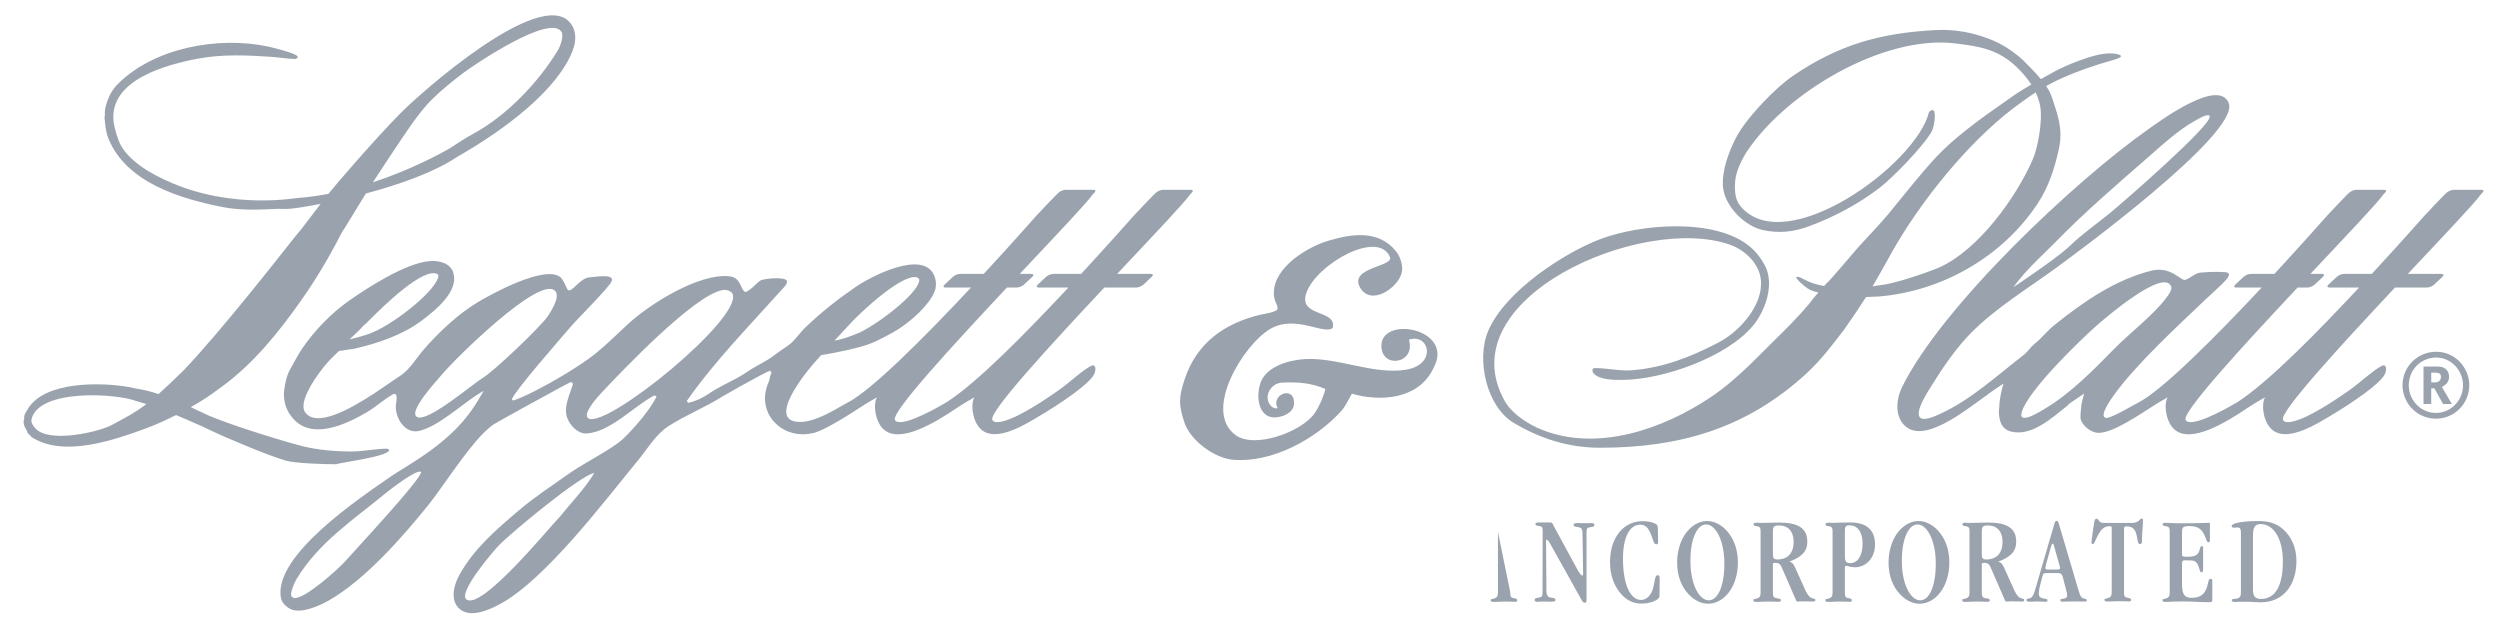 <?xml version="1.0" encoding="UTF-8" standalone="no"?>
<!DOCTYPE svg PUBLIC "-//W3C//DTD SVG 1.1//EN" "http://www.w3.org/Graphics/SVG/1.1/DTD/svg11.dtd">
<svg width="100%" height="100%" viewBox="0 0 158 40" version="1.1" xmlns="http://www.w3.org/2000/svg" xmlns:xlink="http://www.w3.org/1999/xlink" xml:space="preserve" xmlns:serif="http://www.serif.com/" style="fill:#9aa3ad;fill-rule:evenodd;clip-rule:evenodd;stroke-linejoin:round;stroke-miterlimit:1.414;">
    <g transform="matrix(1,0,0,1,-491,-429)">
        <path fill="#9aa3ad" d="M497.906,455.938C498.112,455.848 499.257,455.207 499.257,455.207C499.604,455.002 499.926,454.783 500.249,454.538C500.047,454.472 499.846,454.412 499.648,454.356C498.269,453.836 493.448,453.582 492.993,455.494C492.942,455.708 493.105,455.931 493.246,456.082C494.081,456.982 496.91,456.368 497.906,455.938ZM514.567,440.521C516.85,439.772 518.651,438.818 519.433,438.369C519.924,438.044 520.41,437.728 520.929,437.445C523.035,436.297 525.03,434.204 526.262,432.172C526.404,431.939 526.644,431.276 526.49,431.02C525.786,429.842 521.007,433.06 520.244,433.638C519.598,434.129 518.902,434.69 518.323,435.259C517.85,435.723 517.427,436.284 517.038,436.821C516.626,437.388 514.844,440.082 514.567,440.521ZM503.429,455.796C503.02,455.61 502.579,455.418 502.126,455.231C501.481,455.558 500.838,455.844 500.289,456.05C498.122,456.848 494.994,457.922 492.993,456.622C492.896,456.477 492.723,456.412 492.705,456.226C492.553,456.003 492.423,455.714 492.537,455.446C492.49,455.233 492.651,455.03 492.753,454.857C493.808,453.072 497.406,453.152 499.167,453.464C499.303,453.488 499.455,453.522 499.612,453.558C500.08,453.626 500.55,453.749 501.018,453.904C501.482,453.494 501.985,453.012 502.591,452.42C504.995,449.906 508.848,444.966 509.604,444.012C509.711,443.877 509.858,443.705 510.016,443.518C510.352,443.084 510.773,442.52 511.262,441.887C510.254,442.081 509.5,442.188 509.223,442.202C509.06,442.21 508.845,442.208 508.625,442.197C507.454,442.246 506.27,442.318 505.123,442.096C502.435,441.572 498.97,440.552 497.844,437.736C497.679,437.323 497.651,436.863 497.604,436.427C497.656,436.255 497.606,436.099 497.64,435.922C497.749,435.345 497.996,434.77 498.409,434.349C500.71,432.001 504.835,431.269 507.969,431.947C508.22,432.001 509.762,432.375 509.819,432.584C509.834,432.641 509.723,432.728 509.674,432.728C509.191,432.727 508.681,432.629 508.198,432.596C506.642,432.49 505.062,432.416 503.526,432.704C501.577,433.07 497.873,434.03 498.18,436.691C498.227,437.096 498.447,437.852 498.648,438.205C499.358,439.444 501.135,440.305 502.42,440.786C504.655,441.623 507.299,441.847 509.662,441.53L509.92,441.499L510.238,441.477C510.752,441.423 511.258,441.347 511.755,441.253C512.183,440.708 514.597,437.902 516.269,436.196C517.639,434.798 525.065,428.257 526.995,430.395C527.439,430.888 527.431,431.552 527.211,432.148C526.302,434.616 522.965,437.172 519.898,438.91L519.814,438.966C518.339,439.933 516.143,440.69 514.123,441.23C513.408,442.38 513.03,443.027 512.727,443.506C512.71,443.534 512.689,443.56 512.664,443.588C512.46,443.964 512.282,444.304 512.163,444.529C511.531,445.714 510.799,446.902 510.024,447.999C508.598,450.019 507.017,451.987 505.004,453.452L504.742,453.638C504.286,453.994 503.692,454.374 503.056,454.733C503.493,454.934 503.896,455.129 504.245,455.288C505.935,455.997 509.406,457.028 510.168,457.211C511.132,457.442 512.12,457.523 513.111,457.536C513.896,457.544 514.674,457.365 515.453,457.355C515.49,457.354 515.615,457.41 515.597,457.463C515.455,457.879 512.389,458.244 512.271,458.339C511.59,458.347 509.606,458.287 509.016,458.099C507.674,457.675 506.393,457.112 505.1,456.562C504.621,456.358 504.152,456.122 503.677,455.899C503.597,455.868 503.514,455.834 503.429,455.796ZM518.66,446.33C517.807,445.846 515.341,448.214 514.124,449.453C514.061,449.496 514.001,449.548 513.946,449.611C513.622,449.975 513.085,450.45 513.085,450.45C513.085,450.45 514.058,450.23 514.566,450.003C516.132,449.325 518.676,447.248 518.708,446.414L518.66,446.33ZM526.094,447.398C525.155,446.319 519.655,451.775 518.876,452.732C518.612,453.056 516.781,455.008 517.351,455.349C518,455.739 520.864,453.269 521.507,452.887C522.196,452.478 525.115,449.704 525.602,449.008C525.758,448.786 525.951,448.452 526.058,448.204C526.155,447.98 526.278,447.609 526.094,447.398ZM537.3,447.579C537.218,447.38 536.892,447.298 536.7,447.326C534.928,447.59 530.334,452.415 529.013,453.824C528.826,454.024 527.74,455.198 528.196,455.446C529.378,456.084 537.938,449.108 537.3,447.579ZM528.557,458.892C527.684,459.03 523.272,462.693 522.528,463.468C522.166,463.845 519.935,466.454 520.473,466.879C521.414,467.618 525.665,462.389 526.407,461.63C527.106,460.751 528.018,459.824 528.557,458.892ZM517.615,458.832C517.397,458.595 515.675,459.92 515.394,460.154C513.342,461.847 511.144,463.271 509.736,465.606C509.613,465.81 509.362,466.394 509.4,466.627C509.414,466.716 509.534,466.788 509.616,466.794C510.273,466.85 512.378,464.976 512.847,464.44C513.467,463.731 517.613,459.304 517.615,458.832ZM548.951,446.534C548.105,446.255 545.496,448.575 544.462,449.747C544.142,450.109 543.74,450.521 543.74,450.521C543.74,450.521 544.125,450.497 544.893,450.191L545.38,449.994C546.898,449.217 549.154,447.366 549.095,446.678C549.089,446.607 549.018,446.556 548.951,446.534ZM552.995,456.129C552.722,455.878 552.552,455.476 552.486,455.067L552.467,454.922C552.456,454.814 552.452,454.708 552.456,454.604C552.472,454.261 552.584,454.112 552.584,454.112C552.584,454.112 552.037,454.414 551.728,454.618L551.49,454.77C550.087,455.718 547.866,457.073 546.839,456.129C546.567,455.878 546.396,455.476 546.33,455.067L546.312,454.922C546.3,454.814 546.296,454.708 546.3,454.604C546.316,454.261 546.428,454.112 546.428,454.112C546.428,454.112 545.881,454.414 545.573,454.618C545.109,454.911 544.5,455.318 543.891,455.665C543.356,455.972 542.85,456.24 542.525,456.334C540.505,456.92 538.687,455.127 539.582,453.14C539.663,452.962 539.647,452.726 539.764,452.575L539.679,452.431C539.58,452.429 538.556,452.986 537.714,453.456C537.205,453.74 536.749,454 536.628,454.076C535.542,454.758 534.322,455.242 533.241,455.938C532.444,456.451 531.912,457.382 531.319,458.099C529.28,460.568 525.461,465.658 522.575,467.191C521.945,467.526 520.892,468 520.21,467.599C519.377,467.111 519.66,465.994 520.041,465.318C520.984,463.644 522.346,462.484 523.789,461.258C524.805,460.395 525.901,459.683 526.984,458.916C527.924,458.25 529.652,457.406 530.37,456.743C530.976,456.183 532.197,454.783 532.496,454.04L532.352,453.992C531.058,454.666 529.604,456.285 528.088,456.394C527.538,456.433 527.034,455.902 526.852,455.422C526.585,454.722 527.023,453.924 527.212,453.259C527.185,453.204 527.124,453.138 527.056,453.151C527.037,453.155 526.793,453.284 526.424,453.483C525.147,454.172 522.493,455.636 522.228,455.805C521.864,456.037 521.46,456.442 521.043,456.931C519.994,458.168 518.832,459.966 518.095,460.886C516.478,462.906 514.037,465.676 511.778,466.95C511.183,467.286 510.084,467.783 509.412,467.515C509.151,467.412 508.823,467.114 508.763,466.831C508.2,464.136 513.792,460.443 515.706,459.108C515.986,458.912 516.291,458.736 516.582,458.556C517.799,457.8 518.876,457.054 519.787,456.136C520.373,455.546 520.895,454.872 521.362,454.052L521.569,453.694C521.486,453.739 521.336,453.831 521.119,453.972C520.082,454.65 518.656,455.973 517.471,456.238C516.579,456.437 515.952,455.376 516.018,454.604C516.031,454.453 516.214,453.7 515.79,453.944C515.505,454.108 515.178,454.354 514.906,454.558C514.672,454.733 514.437,454.906 514.192,455.049C512.867,455.824 510.648,456.882 509.448,455.362C509.108,454.931 508.984,454.558 508.944,454.028C508.924,453.774 509.034,452.871 509.315,452.382C509.589,451.908 509.798,451.469 510.108,451.014C510.863,449.904 511.922,448.81 513.015,448.035C514.248,447.161 516.64,445.632 518.144,445.501C518.693,445.454 519.424,445.598 519.632,446.186C520.066,447.407 518.462,448.651 517.639,449.272C516.464,450.158 514.872,450.699 513.448,451.026L513.302,451.054C513.277,451.052 513.247,451.054 513.212,451.061C512.879,451.127 512.426,451.181 512.426,451.181C512.426,451.181 512.294,451.303 512.124,451.469C512.036,451.55 511.937,451.65 511.831,451.765C511.742,451.859 511.656,451.954 511.584,452.041C511.521,452.116 511.467,452.182 511.425,452.24C510.68,453.174 509.884,454.507 510.288,455.061C511.008,456.046 513.128,454.863 514.691,453.836C515.382,453.381 515.97,452.954 516.27,452.767C516.887,452.38 517.309,451.632 517.783,451.086C518.732,449.994 519.94,448.858 521.182,448.108C522.103,447.551 525.435,445.74 526.407,446.51C526.614,446.673 526.834,447.276 526.876,447.314C527.138,447.558 527.654,446.522 528.316,446.522C528.493,446.522 529.888,446.254 529.65,446.786C529.464,447.203 527.498,449.141 527.032,449.692C526.379,450.462 523.636,453.576 523.344,454.232L523.44,454.316C524.182,454.063 525.383,453.437 526.48,452.786C527.336,452.278 528.134,451.75 528.617,451.362C529.34,450.782 530.031,450.082 530.719,449.452C532.096,448.193 535.194,446.248 537.108,446.462C537.874,446.548 537.791,447.37 538.117,447.458C538.475,447.319 538.738,446.96 539.042,446.738C539.228,446.603 540.648,446.46 540.736,446.762C540.785,446.931 540.523,447.18 540.423,447.29C538.374,449.581 536.17,451.819 534.406,454.34L534.49,454.461C534.988,454.349 535.392,454.158 535.811,453.872C536.379,453.484 537.026,453.198 537.629,452.864C537.836,452.748 538.041,452.626 538.238,452.49C538.791,452.109 539.407,451.859 539.943,451.446C540.226,451.227 540.503,451.044 540.796,450.845C541.213,450.562 541.525,450.052 541.889,449.704C542.93,448.711 543.921,447.927 545.096,447.122C546.062,446.46 549.359,444.749 550.05,446.428C550.093,446.536 550.127,446.658 550.146,446.819C550.167,446.993 550.127,447.229 550.127,447.229C550.069,447.453 549.991,447.607 549.876,447.795C549.348,448.652 548.257,449.562 547.378,450.04C546.744,450.387 546.141,450.707 545.478,450.892C544.208,451.246 542.902,451.443 542.902,451.443L542.67,451.698C542.113,452.278 539.178,455.795 541.697,455.662C542.282,455.63 543.059,455.292 543.702,454.932C544.054,454.73 544.381,454.54 544.521,454.471C546.074,453.7 549.56,450.174 552.368,447.173L550.765,447.173C550.618,447.173 550.586,447.092 550.694,446.992L551.23,446.491C551.336,446.391 551.543,446.31 551.69,446.31L553.172,446.31C554.969,444.366 556.337,442.814 556.459,442.676C556.632,442.486 557.849,441.19 557.961,441.128C558.102,441.043 558.254,440.994 558.368,440.994L560.094,440.994C560.241,440.994 560.273,441.075 560.167,441.175L560.038,441.317C559.739,441.767 557.752,443.86 555.449,446.31L556.174,446.31C556.32,446.31 556.352,446.391 556.246,446.491L555.71,446.992C555.603,447.092 555.396,447.173 555.249,447.173L554.638,447.173C551.149,450.894 547.312,455.068 547.56,455.54C547.815,456.031 549.638,455.129 550.844,454.408C552.816,453.133 555.842,450.038 558.524,447.173L556.655,447.173C556.508,447.173 556.476,447.092 556.583,446.992L557.119,446.491C557.226,446.391 557.433,446.31 557.58,446.31L559.328,446.31C561.124,444.366 562.492,442.814 562.615,442.676C562.787,442.486 564.006,441.19 564.117,441.128C564.258,441.043 564.41,440.994 564.524,440.994L566.25,440.994C566.396,440.994 566.429,441.075 566.322,441.175L566.192,441.317C565.894,441.767 563.909,443.86 561.604,446.31L563.726,446.31C563.872,446.31 563.904,446.391 563.796,446.491L563.261,446.992C563.154,447.092 562.947,447.173 562.8,447.173L560.793,447.173C557.305,450.894 553.469,455.068 553.715,455.54C553.859,455.814 554.465,455.653 555.177,455.331C556.271,454.807 557.559,453.922 558.117,453.51C558.658,453.112 559.407,452.408 559.967,452.117C560.026,452.086 560.139,452.073 560.182,452.141C560.267,452.272 560.224,452.433 560.182,452.573C560.007,453.171 557.993,454.545 556.376,455.479C556.084,455.656 555.782,455.826 555.482,455.971C554.52,456.439 553.576,456.664 552.995,456.129ZM634.565,456.129C634.292,455.878 634.123,455.476 634.057,455.067L634.038,454.922C634.027,454.814 634.023,454.708 634.027,454.604C634.043,454.261 634.154,454.112 634.154,454.112C634.154,454.112 633.608,454.414 633.299,454.618L633.06,454.77C631.658,455.718 629.436,457.073 628.41,456.129C628.137,455.878 627.967,455.476 627.901,455.067L627.882,454.922C627.871,454.814 627.867,454.708 627.87,454.604C627.887,454.261 627.998,454.112 627.998,454.112C627.998,454.112 627.452,454.414 627.144,454.618C626.68,454.911 626.071,455.318 625.462,455.665C624.776,456.055 624.085,456.372 623.605,456.357C623.165,456.344 622.664,455.95 622.512,455.54C622.448,455.364 622.515,454.944 622.54,454.608C622.618,454.203 622.718,453.877 622.718,453.877C622.718,453.877 622.068,454.308 621.787,454.508C621.729,454.549 621.691,454.592 621.666,454.636C620.658,455.432 619.396,456.601 618.093,456.273C617.447,456.11 617.317,455.504 617.332,454.902C617.344,454.855 617.351,454.796 617.353,454.724C617.367,454.068 617.618,453.245 617.618,453.245C617.618,453.245 616.968,453.677 616.688,453.877C616.66,453.896 616.637,453.917 616.617,453.936C615.12,455.004 612.515,457.135 611.318,455.84C610.738,455.212 610.859,454.179 611.198,453.486C613.708,448.366 622.11,440.447 626.776,437.165C627.532,436.633 631.226,433.901 631.857,435.52C632.599,437.424 621.894,445.238 620.928,445.944C619.155,447.237 617.097,448.488 615.558,450.052C614.73,450.893 613.907,452.038 613.288,453.042C612.997,453.515 612.19,454.658 612.268,455.215C612.346,455.778 613.365,455.266 613.612,455.156C615.532,454.292 617.237,452.713 618.897,451.432C619.172,451.22 619.316,450.941 619.594,450.724C620.028,450.383 620.387,449.906 620.818,449.559C622.655,448.086 624.642,446.698 626.944,446.112C628.194,445.794 628.815,446.752 629.094,446.688C629.31,446.64 629.669,446.344 629.904,446.264C630.127,446.188 631.27,446.162 631.508,446.196C632.446,446.181 631.382,446.978 630.391,447.925C628.73,449.514 625.944,452.057 624.542,454.051C624.404,454.247 623.673,455.268 624.062,455.408C624.219,455.464 624.772,455.19 625.269,454.922C625.624,454.73 625.951,454.54 626.092,454.471C627.645,453.7 631.13,450.174 633.939,447.173L632.336,447.173C632.189,447.173 632.157,447.092 632.264,446.992L632.8,446.491C632.907,446.391 633.114,446.31 633.26,446.31L634.742,446.31C636.54,444.366 637.907,442.814 638.03,442.676C638.202,442.486 639.42,441.19 639.531,441.128C639.672,441.043 639.825,440.994 639.939,440.994L641.665,440.994C641.812,440.994 641.844,441.075 641.737,441.175L641.608,441.317C641.309,441.767 639.323,443.86 637.019,446.31L637.744,446.31C637.89,446.31 637.922,446.391 637.816,446.491L637.28,446.992C637.174,447.092 636.965,447.173 636.82,447.173L636.208,447.173C632.72,450.894 628.884,455.068 629.131,455.54C629.386,456.031 631.208,455.129 632.414,454.408C634.387,453.133 637.413,450.038 640.094,447.173L638.226,447.173C638.08,447.173 638.048,447.092 638.154,446.992L638.69,446.491C638.798,446.391 639.004,446.31 639.15,446.31L640.898,446.31C642.695,444.366 644.062,442.814 644.186,442.676C644.358,442.486 645.576,441.19 645.687,441.128C645.828,441.043 645.98,440.994 646.095,440.994L647.822,440.994C647.968,440.994 648,441.075 647.894,441.175L647.764,441.317C647.465,441.767 645.479,443.86 643.176,446.31L645.296,446.31C645.443,446.31 645.474,446.391 645.367,446.491L644.832,446.992C644.725,447.092 644.518,447.173 644.372,447.173L642.364,447.173C638.876,450.894 635.04,455.068 635.286,455.54C635.43,455.814 636.036,455.653 636.748,455.331C637.843,454.807 639.129,453.922 639.687,453.51C640.228,453.112 640.978,452.408 641.537,452.117C641.596,452.086 641.71,452.073 641.753,452.141C641.837,452.272 641.794,452.433 641.753,452.573C641.577,453.171 639.563,454.545 637.946,455.479C637.654,455.656 637.352,455.826 637.053,455.971C636.09,456.439 635.147,456.664 634.565,456.129ZM628.215,447.102C627.742,445.919 623.998,449.14 623.507,449.576C622.351,450.6 619.231,453.639 618.786,455.004C618.473,455.97 620.097,454.912 620.264,454.812C621.856,453.868 623.323,452.37 624.612,451.053C625.539,450.105 627.104,448.893 627.843,447.906C627.98,447.722 628.311,447.341 628.215,447.102ZM620.974,444.232C620.158,445.065 619.251,445.858 618.535,446.778C618.357,446.997 618.236,447.155 618.236,447.155C618.236,447.155 618.652,446.894 619.314,446.422C620.174,445.828 621.248,445.084 621.862,444.496C622.614,443.775 623.536,443.126 624.348,442.466C625.165,441.801 630.678,436.999 630.654,436.377C630.642,436.076 629.862,436.558 629.752,436.618C628.683,437.196 627.572,438.228 626.654,439.031C624.704,440.736 622.788,442.376 620.974,444.232ZM575.231,449.711C574.738,450.22 572.898,448.854 571.29,449.782C569.616,450.75 566.988,454.958 569.086,456.496C570.309,457.392 573.306,456.271 574.089,455.109C574.389,454.664 574.637,454.104 574.763,453.583C573.854,453.193 573.011,453.136 572.023,453.182C571.303,453.214 570.8,454.102 571.338,454.671C571.399,454.736 571.667,454.886 571.741,454.771C571.293,453.914 572.872,453.318 572.78,454.559C572.75,454.964 572.341,455.2 572.051,455.295C570.634,455.76 570.316,454.276 570.648,453.238C570.994,452.152 572.485,451.744 573.5,451.692C575.582,451.586 577.834,452.704 579.865,452.364C581.845,452.032 581.325,450.043 580.046,450.467C580.491,452.008 578.304,452.329 578.304,450.851C578.304,449.14 581.984,449.604 581.846,451.5C581.824,451.809 581.666,452.14 581.522,452.412C580.556,454.244 578.209,454.396 576.443,453.884C576.22,454.247 576.042,454.678 575.752,454.995C574.133,456.769 571.377,458.264 568.936,458.058C567.744,457.956 566.228,456.837 565.851,455.691C565.49,454.587 565.48,454.138 565.875,452.954C566.634,450.684 568.357,449.444 570.641,448.893C570.81,448.853 571.744,448.732 571.744,448.502C571.744,448.205 571.49,448.043 571.506,447.465C571.55,445.866 573.628,444.597 575.003,444.198C576.481,443.768 578.144,443.526 579.241,444.894C579.501,445.22 579.694,445.829 579.589,446.24C579.34,447.213 577.64,448.366 576.96,447.176C576.223,445.89 579.106,445.861 578.844,445.243C578.1,443.48 574.173,445.712 573.56,447.519C573.036,449.064 575.486,448.531 575.231,449.711ZM618.186,435.094C618.477,434.881 618.911,434.617 619.38,434.342C619.16,434.001 618.86,433.632 618.45,433.234C617.294,432.142 616.208,431.937 614.547,431.741C610,431.207 603.899,434.851 601.432,438.538C601.09,439.052 600.709,439.827 600.663,440.449C600.623,440.997 600.633,441.596 601,442.034C603.829,445.412 612.129,439.381 612.914,436.077C613.477,435.528 613.276,436.954 613.094,437.29C612.602,438.197 610.622,440.239 609.779,440.88C608.422,441.913 606.938,442.698 605.347,443.295C604.373,443.66 603.42,443.766 602.392,443.535C601.247,443.278 600.023,442.033 599.895,440.844C599.775,439.736 600.415,438.097 601.024,437.181C601.693,436.174 603.186,434.566 604.314,433.795C607.205,431.82 609.848,431.086 613.322,430.901C614.587,430.833 615.69,431.072 616.693,431.449C617.536,431.766 618.264,432.256 618.89,432.834C619.226,433.172 619.638,433.584 619.981,433.997C620.318,433.808 620.649,433.625 620.941,433.469L621.1,433.387C621.247,433.309 623.407,432.272 624.52,432.379C624.978,432.423 625.39,432.555 624.608,432.775C621.817,433.561 620.544,434.316 620.318,434.439C620.458,434.642 620.568,434.838 620.631,435.019L620.672,435.128C621.064,436.307 621.394,437.152 621.117,438.431C620.861,439.619 620.469,440.82 619.796,441.841C617.575,445.217 613.761,447.4 609.754,447.738C609.47,447.753 609.207,447.766 608.936,447.772C608.528,448.408 608.069,449.095 607.564,449.809C606.819,450.79 606.062,451.782 605.155,452.614C601.391,456.069 597.172,457.298 592.112,457.298C590.031,457.298 588.235,456.655 586.682,455.736C584.943,454.708 584.288,451.715 585.05,449.925C586.132,447.372 589.9,444.967 592.112,444.123C594.654,443.154 599.386,442.748 601.588,444.58C601.994,444.919 602.302,445.321 602.548,445.793C603.154,446.95 602.588,448.608 601.816,449.552C600.163,451.572 596.089,452.996 593.552,453.01C593.026,453.014 592.058,453.022 591.703,452.579C591.628,452.484 591.596,452.312 591.739,452.266C592.554,452.244 593.348,452.468 594.165,452.398C596.164,452.228 597.832,451.568 599.594,450.656C600.936,449.962 602.466,448.273 602.284,446.657C602.17,445.64 601.275,444.802 600.351,444.472C594.797,442.489 582.446,447.866 586.106,454.355C586.558,455.156 587.609,455.829 588.436,456.157C591.981,457.567 596.084,456.121 599.078,454.128C600.837,452.956 602.152,451.458 603.654,450.008C603.846,449.824 604.343,449.315 604.792,448.824C604.84,448.775 604.893,448.715 604.95,448.649C605.207,448.362 605.432,448.096 605.55,447.92C605.68,447.765 605.805,447.615 605.918,447.488C605.61,447.415 605.367,447.324 605.223,447.218C604.599,446.757 604.048,446.14 605.179,446.734C605.479,446.892 605.861,447.002 606.286,447.073L606.418,446.926C606.554,446.858 608.237,444.852 608.481,444.58C609.097,443.896 609.756,443.234 610.344,442.526C611.336,441.331 612.302,440.072 613.358,438.935C614.463,437.747 616.118,436.534 617.454,435.608C617.687,435.446 617.938,435.274 618.186,435.094ZM619.983,436.154C619.971,435.672 619.851,435.266 619.654,434.838C619.315,435.062 618.421,435.672 617.67,436.293C614.889,438.592 612.019,442.197 610.224,445.559C609.977,445.997 609.582,446.713 609.345,447.097C609.537,447.071 609.722,447.043 609.896,447.011C610.754,446.939 613.002,446.152 613.562,445.901C616.043,444.788 618.432,441.477 619.483,439.043C619.744,438.438 620.009,437.134 619.983,436.154ZM644.165,454.531L644.165,452.163L644.896,452.163C645.207,452.163 645.33,452.181 645.458,452.247C645.658,452.346 645.78,452.558 645.78,452.808C645.78,453.1 645.647,453.289 645.33,453.459L645.957,454.531L645.402,454.531L644.854,453.544L644.654,453.544L644.654,454.531L644.165,454.531ZM644.654,453.167L644.817,453.167C645.098,453.186 645.268,453.058 645.268,452.826C645.268,452.626 645.171,452.552 644.903,452.552L644.794,452.552L644.654,452.552L644.654,453.167ZM644.982,451.231C646.114,451.231 647.058,452.187 647.058,453.35C647.058,454.513 646.114,455.462 644.951,455.462C643.789,455.462 642.84,454.513 642.84,453.35C642.84,452.163 643.782,451.231 644.982,451.231ZM644.976,451.596C644.002,451.596 643.235,452.369 643.235,453.35C643.235,454.312 644.008,455.097 644.951,455.097C645.895,455.097 646.662,454.312 646.662,453.35C646.662,452.394 645.895,451.596 644.976,451.596Z" style="fill-rule:nonzero;"/>
        <path fill="#9aa3ad" d="M630.666,462.042L630.666,463.073C630.666,463.2 630.674,463.272 630.587,463.272C630.453,463.272 630.445,463.058 630.309,462.796C630.11,462.391 629.857,462.248 629.364,462.248C628.983,462.248 628.904,462.328 628.904,462.59L628.904,464.058C628.904,464.154 628.968,464.184 629.11,464.184L629.308,464.184C629.618,464.184 629.817,464.121 629.928,463.955C630.054,463.772 630.015,463.518 630.158,463.518C630.237,463.518 630.237,463.558 630.237,463.662L630.237,464.948C630.237,465.09 630.222,465.17 630.143,465.17C630.008,465.17 630.024,464.94 629.92,464.725C629.785,464.431 629.642,464.415 629.277,464.415L629.062,464.415C628.928,464.415 628.904,464.487 628.904,464.621L628.904,465.893C628.904,466.518 629.023,466.782 629.515,466.782C630.063,466.782 630.341,466.558 630.492,466.066C630.587,465.742 630.563,465.583 630.714,465.583C630.809,465.583 630.818,465.621 630.818,465.742L630.818,466.774C630.818,467.044 630.825,467.059 630.587,467.059C630.087,467.059 629.554,467.012 628.991,467.012C628.34,467.012 627.966,467.044 627.888,467.044C627.737,467.044 627.664,467.018 627.664,466.933C627.664,466.845 627.784,466.862 627.895,466.821C628.118,466.75 628.126,466.616 628.126,466.385L628.126,462.621C628.126,462.439 628.118,462.328 627.991,462.28C627.856,462.232 627.681,462.272 627.681,462.129C627.681,462.066 627.729,462.042 627.84,462.042C627.936,462.042 628.364,462.073 629.142,462.073C629.483,462.073 629.992,462.058 630.666,462.042ZM625.761,462.049C626.191,462.049 626.23,461.772 626.35,461.772C626.414,461.772 626.436,461.811 626.436,461.883C626.436,462.239 626.373,462.662 626.373,463.161C626.373,463.32 626.358,463.383 626.246,463.383C626.103,463.383 626.103,463.177 626.04,462.851C625.952,462.439 625.77,462.265 625.396,462.265C625.246,462.265 625.238,462.328 625.238,462.51L625.238,466.4C625.238,466.599 625.246,466.718 625.381,466.758C625.532,466.804 625.691,466.79 625.691,466.924C625.691,466.98 625.635,467.012 625.532,467.012C625.468,467.012 625.261,466.996 624.904,466.996C624.602,466.996 624.373,467.018 624.229,467.018C624.078,467.018 623.999,466.996 623.999,466.907C623.999,466.821 624.119,466.837 624.229,466.798C624.452,466.726 624.46,466.59 624.46,466.362L624.46,462.429C624.46,462.304 624.468,462.256 624.324,462.256C623.96,462.256 623.768,462.479 623.54,462.922C623.396,463.2 623.364,463.383 623.261,463.383C623.214,463.383 623.182,463.335 623.182,463.297C623.182,463.28 623.206,462.946 623.309,462.304C623.364,461.953 623.372,461.787 623.5,461.787C623.602,461.787 623.619,461.868 623.658,461.922C623.745,462.034 623.848,462.049 624.024,462.049L625.761,462.049ZM620.329,464.597C620.282,464.758 620.266,464.861 620.266,464.9C620.266,464.948 620.322,464.994 620.393,464.994L621.036,464.994C621.139,464.994 621.195,464.955 621.195,464.916C621.195,464.892 621.195,464.844 621.171,464.765L620.829,463.558C620.798,463.431 620.782,463.359 620.726,463.359C620.679,463.359 620.655,463.439 620.615,463.582L620.329,464.597ZM619.9,466.131C619.869,466.266 619.853,466.4 619.853,466.527C619.853,466.694 619.924,466.766 620.099,466.814C620.274,466.862 620.4,466.821 620.4,466.941C620.4,467.004 620.361,467.035 620.274,467.035C620.226,467.035 620.051,467.012 619.75,467.012C619.655,467.012 619.528,467.028 619.385,467.028C619.146,467.028 619.075,467.028 619.075,466.924C619.075,466.814 619.202,466.845 619.321,466.798C619.448,466.742 619.528,466.583 619.607,466.321L620.822,462.153C620.869,462.001 620.885,461.916 620.972,461.916C621.052,461.916 621.084,461.97 621.116,462.09L622.283,466.044C622.41,466.465 622.465,466.71 622.608,466.79C622.726,466.862 622.886,466.828 622.886,466.933C622.886,467.012 622.846,467.018 622.751,467.018C622.688,467.018 622.441,467.012 622.028,467.012C621.624,467.012 621.401,467.028 621.354,467.028C621.266,467.028 621.21,466.996 621.21,466.941C621.21,466.845 621.306,466.862 621.45,466.828C621.608,466.79 621.64,466.75 621.64,466.623C621.64,466.551 621.631,466.48 621.608,466.393L621.37,465.48C621.314,465.28 621.282,465.218 621.012,465.218L620.433,465.218C620.147,465.218 620.131,465.218 620.068,465.464L619.9,466.131ZM615.472,462.614C615.472,462.429 615.464,462.328 615.337,462.28C615.202,462.232 615.027,462.272 615.027,462.129C615.027,462.066 615.074,462.034 615.186,462.034C615.242,462.034 615.368,462.049 615.574,462.049C615.837,462.049 616.186,462.025 616.631,462.025C617.838,462.025 618.425,462.375 618.425,463.239C618.425,463.844 618.068,464.208 617.29,464.494C617.528,464.566 617.583,464.717 617.679,464.922L618.314,466.328C618.425,466.568 618.56,466.734 618.679,466.79C618.798,466.845 618.934,466.821 618.934,466.924C618.934,466.988 618.886,467.018 618.791,467.018C618.552,467.018 618.338,467.004 618.147,467.004C617.973,467.004 617.861,467.018 617.814,467.018C617.718,467.018 617.718,466.948 617.686,466.876L616.878,465.018C616.742,464.701 616.686,464.573 616.408,464.573C616.354,464.573 616.298,464.583 616.25,464.606L616.25,466.424C616.25,466.623 616.265,466.75 616.408,466.79C616.592,466.845 616.758,466.804 616.758,466.941C616.758,467.004 616.702,467.035 616.583,467.035C616.472,467.035 616.265,467.018 615.964,467.018C615.606,467.018 615.36,467.044 615.234,467.044C615.083,467.044 615.011,467.018 615.011,466.933C615.011,466.845 615.13,466.862 615.242,466.821C615.464,466.75 615.472,466.616 615.472,466.385L615.472,462.614ZM616.25,462.605L616.25,463.916C616.25,464.225 616.25,464.359 616.536,464.359C617.186,464.359 617.56,463.955 617.56,463.239C617.56,462.59 617.21,462.208 616.639,462.208C616.274,462.208 616.25,462.319 616.25,462.605ZM610.356,464.558C610.356,463.844 610.562,463.193 610.864,462.756C611.237,462.225 611.737,461.929 612.245,461.929C612.682,461.929 613.118,462.137 613.484,462.534C613.936,463.025 614.198,463.717 614.198,464.542C614.198,466.09 613.317,467.155 612.317,467.155C611.88,467.155 611.451,466.948 611.078,466.551C610.618,466.066 610.356,465.369 610.356,464.558ZM612.19,462.145C611.658,462.145 611.197,462.963 611.197,464.44C611.197,466.003 611.784,466.941 612.357,466.941C612.896,466.941 613.341,466.121 613.341,464.63C613.341,463.073 612.753,462.145 612.19,462.145ZM606.818,462.621C606.818,462.439 606.81,462.328 606.683,462.28C606.548,462.232 606.373,462.272 606.373,462.129C606.373,462.066 606.436,462.034 606.556,462.034C606.643,462.034 606.762,462.042 606.897,462.042C607.072,462.042 607.414,462.018 607.913,462.018C608.969,462.018 609.502,462.486 609.502,463.416C609.502,464.256 608.938,464.852 608.231,464.852C607.937,464.852 607.755,464.758 607.691,464.758C607.589,464.758 607.596,464.844 607.596,464.994L607.596,466.424C607.596,466.623 607.604,466.742 607.739,466.782C607.89,466.828 608.041,466.814 608.041,466.948C608.041,467.004 607.993,467.035 607.89,467.035C607.826,467.035 607.619,467.018 607.262,467.018C606.96,467.018 606.723,467.044 606.579,467.044C606.428,467.044 606.358,467.018 606.358,466.933C606.358,466.845 606.476,466.862 606.588,466.821C606.81,466.75 606.818,466.616 606.818,466.385L606.818,462.621ZM607.596,464.09C607.596,464.422 607.628,464.59 607.937,464.59C608.39,464.59 608.715,464.138 608.715,463.352C608.715,462.614 608.39,462.2 607.89,462.2C607.619,462.2 607.596,462.319 607.596,462.59L607.596,464.09ZM602.269,462.614C602.269,462.429 602.262,462.328 602.135,462.28C602,462.232 601.825,462.272 601.825,462.129C601.825,462.066 601.872,462.034 601.983,462.034C602.04,462.034 602.166,462.049 602.372,462.049C602.634,462.049 602.983,462.025 603.429,462.025C604.636,462.025 605.223,462.375 605.223,463.239C605.223,463.844 604.866,464.208 604.087,464.494C604.326,464.566 604.381,464.717 604.476,464.922L605.111,466.328C605.223,466.568 605.358,466.734 605.477,466.79C605.596,466.845 605.732,466.821 605.732,466.924C605.732,466.988 605.683,467.018 605.588,467.018C605.35,467.018 605.136,467.004 604.945,467.004C604.77,467.004 604.66,467.018 604.612,467.018C604.517,467.018 604.517,466.948 604.484,466.876L603.675,465.018C603.54,464.701 603.484,464.573 603.206,464.573C603.151,464.573 603.096,464.583 603.048,464.606L603.048,466.424C603.048,466.623 603.063,466.75 603.206,466.79C603.389,466.845 603.556,466.804 603.556,466.941C603.556,467.004 603.5,467.035 603.382,467.035C603.271,467.035 603.063,467.018 602.762,467.018C602.404,467.018 602.158,467.044 602.031,467.044C601.881,467.044 601.809,467.018 601.809,466.933C601.809,466.845 601.928,466.862 602.04,466.821C602.262,466.75 602.269,466.616 602.269,466.385L602.269,462.614ZM603.048,462.605L603.048,463.916C603.048,464.225 603.048,464.359 603.333,464.359C603.984,464.359 604.358,463.955 604.358,463.239C604.358,462.59 604.008,462.208 603.436,462.208C603.072,462.208 603.048,462.319 603.048,462.605ZM596.994,464.558C596.994,463.844 597.2,463.193 597.502,462.756C597.874,462.225 598.374,461.929 598.882,461.929C599.319,461.929 599.756,462.137 600.122,462.534C600.573,463.025 600.836,463.717 600.836,464.542C600.836,466.09 599.954,467.155 598.955,467.155C598.518,467.155 598.089,466.948 597.716,466.551C597.255,466.066 596.994,465.369 596.994,464.558ZM598.827,462.145C598.296,462.145 597.835,462.963 597.835,464.44C597.835,466.003 598.422,466.941 598.994,466.941C599.534,466.941 599.978,466.121 599.978,464.63C599.978,463.073 599.391,462.145 598.827,462.145ZM595.89,465.861L595.882,466.496C595.882,466.638 595.89,466.734 595.834,466.798C595.7,466.964 595.271,467.147 594.739,467.147C594.182,467.147 593.73,466.907 593.35,466.416C592.968,465.924 592.753,465.28 592.753,464.527C592.753,462.97 593.612,461.938 594.802,461.938C595.311,461.938 595.651,462.081 595.731,462.184C595.754,462.215 595.779,462.319 595.779,462.486L595.794,463.239C595.794,463.344 595.779,463.399 595.683,463.399C595.533,463.399 595.501,463.217 595.39,462.899C595.207,462.399 595.032,462.161 594.667,462.161C594.008,462.161 593.572,462.922 593.572,464.297C593.572,466.003 594.064,466.917 594.715,466.917C595.057,466.917 595.366,466.631 595.493,466.116C595.604,465.654 595.588,465.352 595.771,465.352C595.906,465.352 595.897,465.512 595.89,465.861ZM591.268,466.804C591.268,466.996 591.268,467.092 591.156,467.092C591.093,467.092 591.03,467.044 590.982,466.964L589.004,463.422C588.886,463.208 588.798,463.105 588.758,463.105C588.711,463.105 588.711,463.145 588.711,463.232L588.734,466.362C588.734,466.583 588.806,466.71 588.933,466.75C589.124,466.804 589.306,466.774 589.306,466.917C589.306,467.004 589.219,467.028 589.021,467.028C588.972,467.028 588.79,467.018 588.472,467.018C588.378,467.018 588.282,467.035 588.187,467.035C588.052,467.035 587.989,467.004 587.989,466.924C587.989,466.798 588.108,466.79 588.266,466.766C588.457,466.734 588.489,466.686 588.489,466.407L588.496,462.534C588.496,462.375 588.464,462.28 588.346,462.256C588.179,462.225 588.036,462.232 588.036,462.114C588.036,462.049 588.108,462.018 588.25,462.018L588.957,462.018C589.14,462.018 589.132,462.129 589.219,462.287L590.728,465.058C590.846,465.273 590.958,465.376 590.998,465.376C591.053,465.376 591.053,465.335 591.053,465.25L591.014,462.725C591.014,462.501 590.974,462.375 590.831,462.335C590.64,462.28 590.45,462.311 590.45,462.167C590.45,462.081 590.544,462.058 590.743,462.058C590.791,462.058 590.966,462.066 591.283,462.066C591.378,462.066 591.474,462.058 591.569,462.058C591.704,462.058 591.768,462.09 591.768,462.167C591.768,462.296 591.649,462.296 591.49,462.319C591.299,462.35 591.268,462.399 591.268,462.677L591.268,466.804ZM586.448,466.424C586.448,466.623 586.455,466.742 586.59,466.782C586.741,466.828 586.892,466.814 586.892,466.948C586.892,467.004 586.845,467.035 586.741,467.035C586.678,467.035 586.472,467.018 586.114,467.018C585.812,467.018 585.574,467.044 585.431,467.044C585.281,467.044 585.209,467.018 585.209,466.933C585.209,466.845 585.328,466.862 585.44,466.821C585.661,466.75 585.67,466.616 585.67,466.385L585.67,462.621ZM633.388,462.899L633.388,466.273C633.388,466.671 633.515,466.852 633.896,466.852C634.785,466.852 635.277,466.044 635.277,464.487C635.277,462.963 634.642,462.121 633.872,462.121C633.483,462.121 633.388,462.375 633.388,462.899ZM632.625,462.693C632.625,462.446 632.586,462.335 632.404,462.335C632.34,462.335 632.268,462.35 632.181,462.35C632.094,462.35 632.038,462.304 632.038,462.248C632.038,462.081 632.633,461.929 633.721,461.929C634.388,461.929 634.88,462.073 635.316,462.47C635.833,462.939 636.135,463.645 636.135,464.44C636.135,466.035 635.254,467.068 633.88,467.068C633.61,467.068 633.26,467.028 632.847,467.028C632.586,467.028 632.395,467.044 632.268,467.044C632.117,467.044 632.046,467.018 632.046,466.941C632.046,466.821 632.236,466.876 632.404,466.821C632.61,466.75 632.625,466.638 632.625,466.385L632.625,462.693Z" style="fill-rule:nonzero;"/>
    </g>
</svg>
